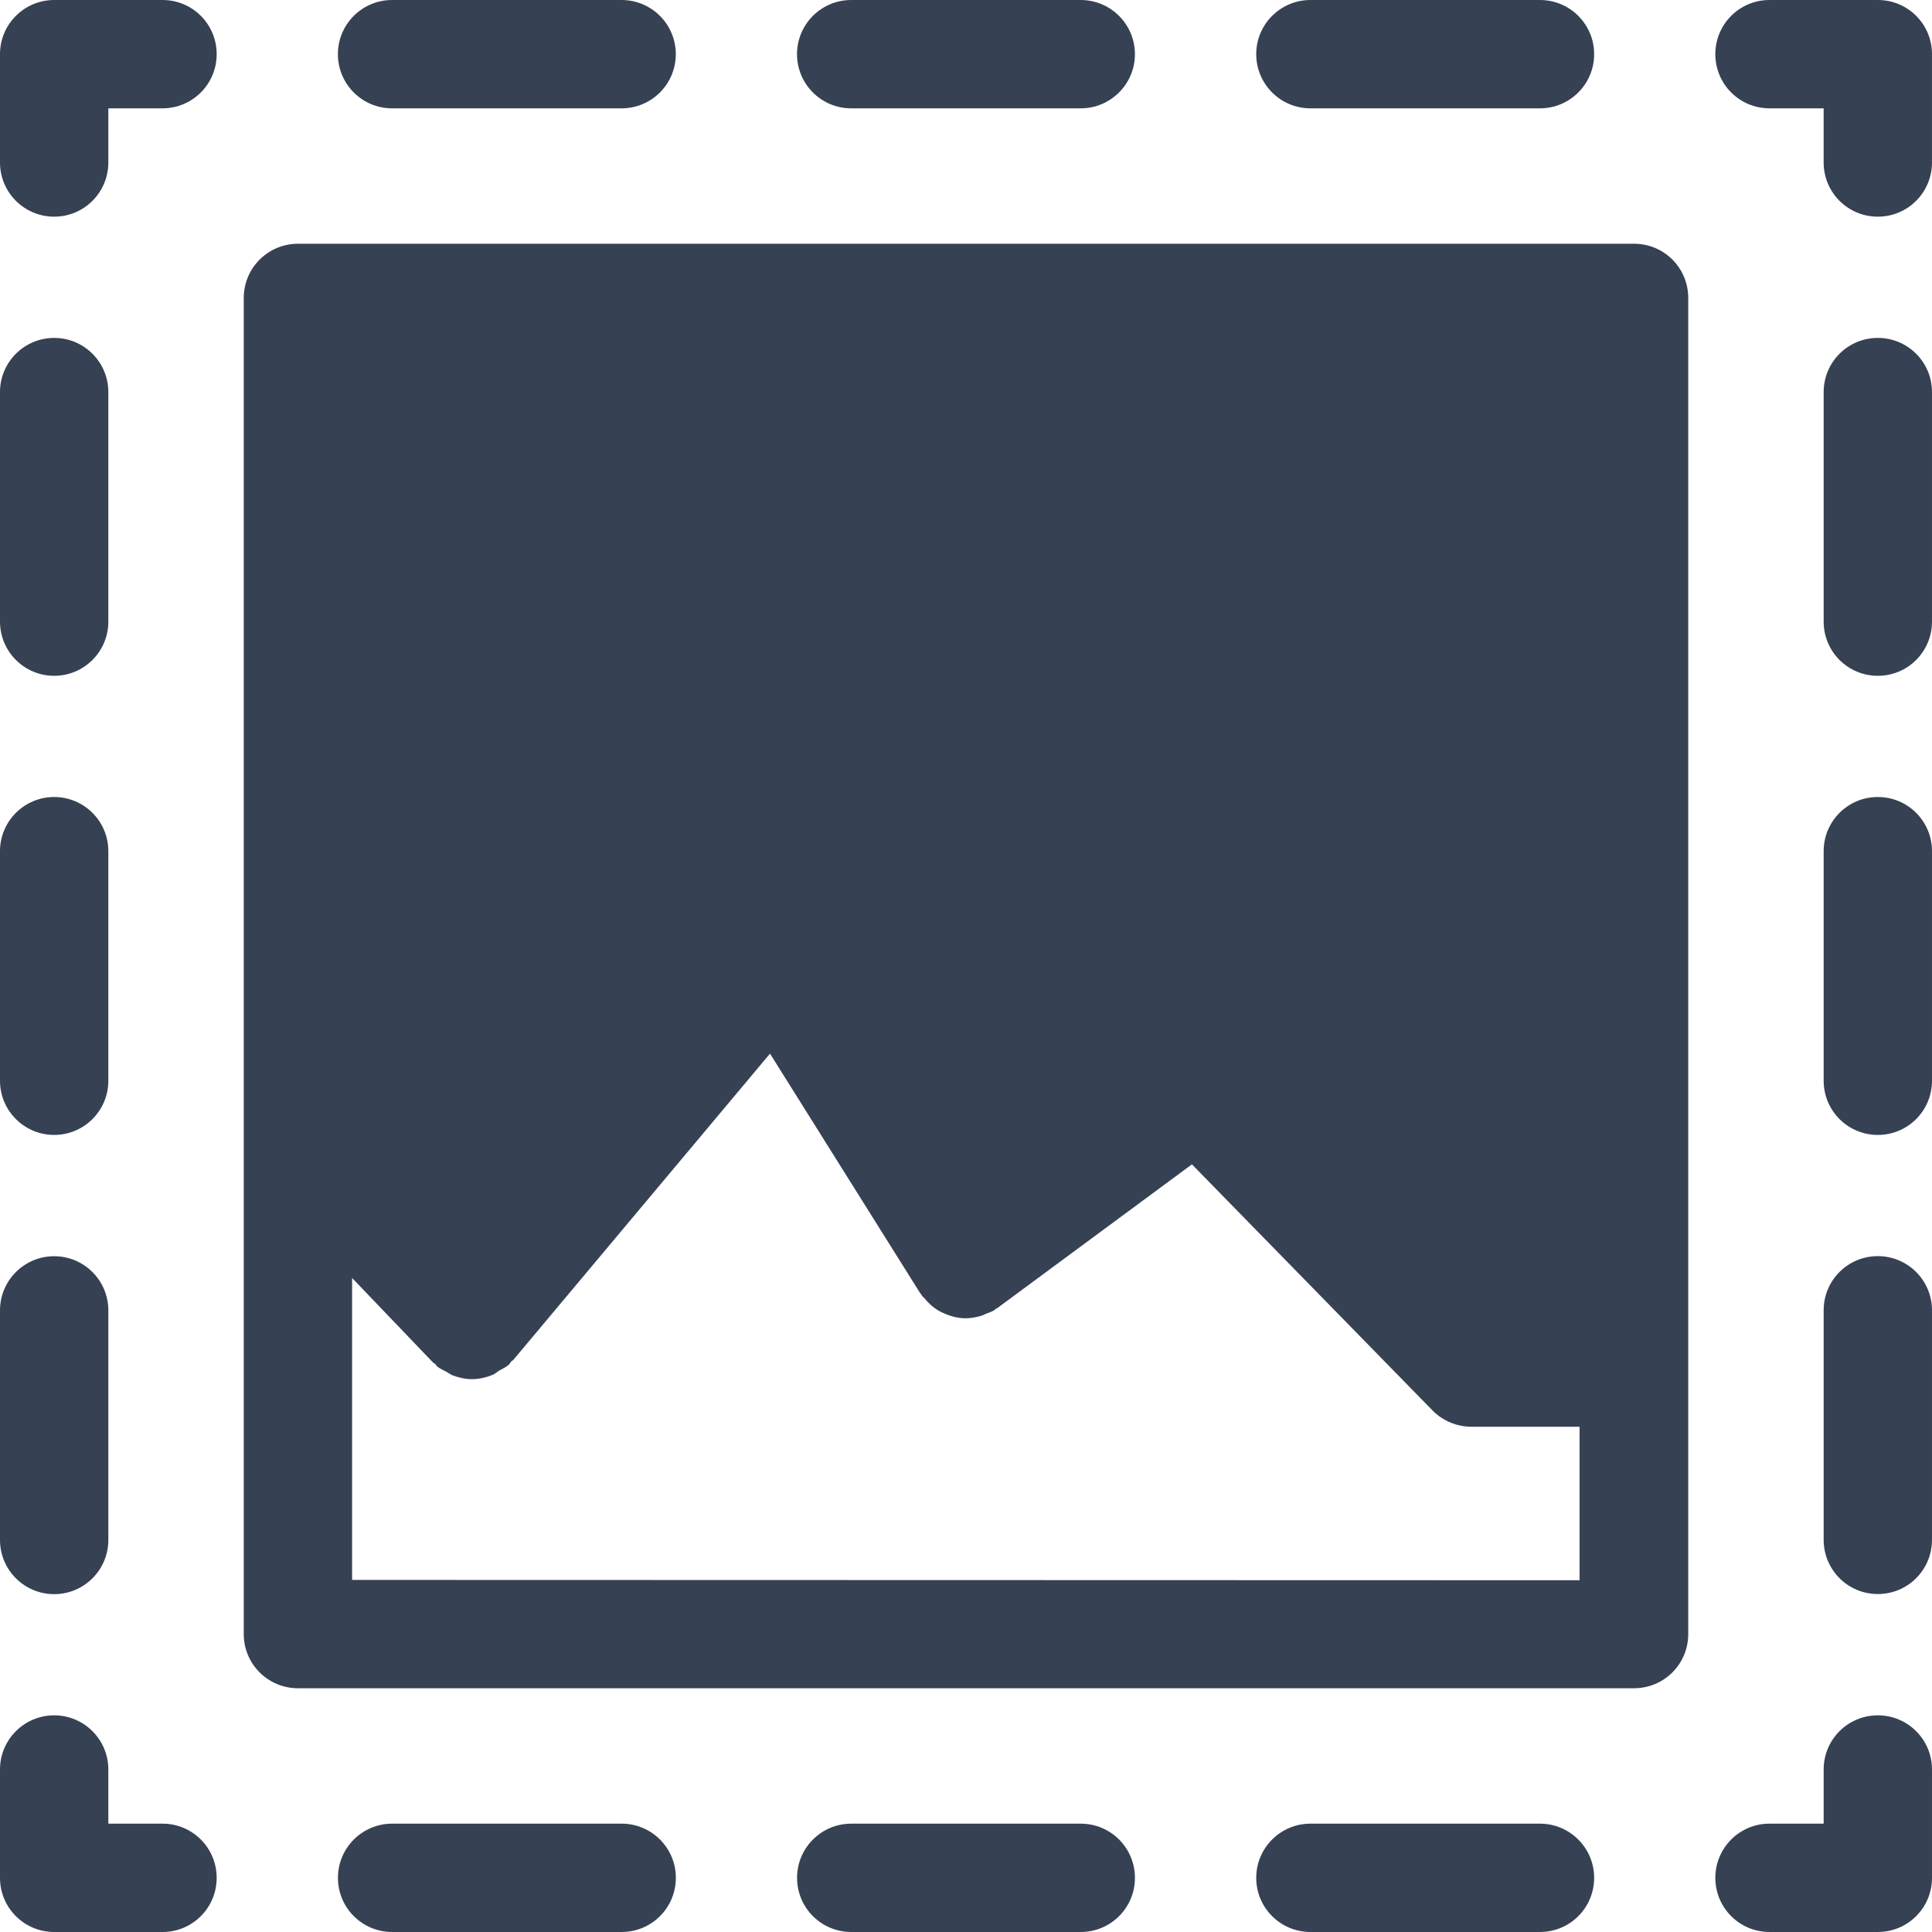 <!DOCTYPE svg PUBLIC "-//W3C//DTD SVG 1.1//EN" "http://www.w3.org/Graphics/SVG/1.1/DTD/svg11.dtd">
<!-- Uploaded to: SVG Repo, www.svgrepo.com, Transformed by: SVG Repo Mixer Tools -->
<svg fill="#364153" version="1.1" id="Capa_1" xmlns="http://www.w3.org/2000/svg" xmlns:xlink="http://www.w3.org/1999/xlink" width="800px" height="800px" viewBox="0 0 192.602 192.602" xml:space="preserve">
<g id="SVGRepo_bgCarrier" stroke-width="0"/>
<g id="SVGRepo_tracerCarrier" stroke-linecap="round" stroke-linejoin="round"/>
<g id="SVGRepo_iconCarrier"> <g> <g> <path d="M162.902,24.3H29.7c-2.979,0-5.4,2.416-5.4,5.4v133.201c0,2.99,2.42,5.4,5.4,5.4h133.202c2.989,0,5.399-2.41,5.399-5.4 V29.7C168.302,26.708,165.892,24.3,162.902,24.3z M35.1,157.502v-30.101l8.053,8.411c0.068,0.073,0.166,0.105,0.237,0.169 c0.074,0.073,0.108,0.163,0.192,0.242c0.292,0.242,0.633,0.363,0.952,0.549c0.195,0.105,0.361,0.242,0.562,0.326 c0.63,0.243,1.29,0.391,1.949,0.391l0,0l0,0c0.725,0,1.437-0.169,2.112-0.453c0.222-0.105,0.401-0.274,0.609-0.401 c0.346-0.2,0.715-0.343,1.01-0.644c0.077-0.073,0.103-0.168,0.18-0.253c0.065-0.073,0.161-0.105,0.227-0.179l25.579-30.523 l14.953,23.852c0.05,0.085,0.114,0.122,0.164,0.201c0.031,0.042,0.031,0.105,0.068,0.132c0.045,0.063,0.119,0.084,0.163,0.137 c0.485,0.612,1.058,1.118,1.722,1.445c0.071,0.031,0.134,0.053,0.2,0.089c0.707,0.327,1.463,0.527,2.247,0.527 c0.535,0,1.047-0.1,1.566-0.253c0.145-0.042,0.306-0.132,0.459-0.2c0.29-0.11,0.562-0.2,0.841-0.363 c0.056-0.048,0.087-0.111,0.135-0.127c0.065-0.042,0.137-0.053,0.2-0.116l19.343-14.286l23.983,24.532 c0.011,0.011,0.021,0.011,0.021,0.021c0.495,0.506,1.097,0.907,1.761,1.181c0.665,0.28,1.371,0.422,2.078,0.422h10.8v15.304 L35.1,157.502L35.1,157.502z"/> <path d="M187.202,171.002c-2.99,0-5.4,2.415-5.4,5.399v5.4h-5.399c-2.99,0-5.4,2.415-5.4,5.4c0,2.99,2.41,5.399,5.4,5.399h10.8 c2.99,0,5.399-2.409,5.399-5.399v-10.801C192.602,173.417,190.192,171.002,187.202,171.002z"/> <path d="M61.977,181.802H39.09c-2.979,0-5.4,2.415-5.4,5.4c0,2.99,2.421,5.399,5.4,5.399h22.887c2.979,0,5.399-2.409,5.399-5.399 C67.376,184.217,64.956,181.802,61.977,181.802z"/> <path d="M153.521,181.802h-22.887c-2.975,0-5.4,2.415-5.4,5.4c0,2.99,2.426,5.399,5.4,5.399h22.887c2.984,0,5.4-2.409,5.4-5.399 C158.921,184.217,156.495,181.802,153.521,181.802z"/> <path d="M107.742,181.802H84.86c-2.979,0-5.4,2.415-5.4,5.4c0,2.99,2.42,5.399,5.4,5.399h22.882c2.984,0,5.399-2.409,5.399-5.399 C113.142,184.217,110.727,181.802,107.742,181.802z"/> <path d="M16.2,181.802h-5.4v-5.4c0-2.984-2.418-5.399-5.4-5.399c-2.979,0-5.4,2.415-5.4,5.399v10.801 c0,2.99,2.421,5.399,5.4,5.399h10.8c2.982,0,5.4-2.409,5.4-5.399C21.6,184.217,19.188,181.802,16.2,181.802z"/> <path d="M0,153.521c0,2.984,2.421,5.4,5.4,5.4c2.982,0,5.4-2.416,5.4-5.4v-22.887c0-2.984-2.418-5.4-5.4-5.4 c-2.979,0-5.4,2.416-5.4,5.4V153.521z"/> <path d="M0,107.741c0,2.985,2.421,5.4,5.4,5.4c2.982,0,5.4-2.415,5.4-5.4V84.855c0-2.985-2.418-5.4-5.4-5.4 c-2.979,0-5.4,2.415-5.4,5.4V107.741z"/> <path d="M5.4,67.371c2.982,0,5.4-2.415,5.4-5.4V39.087c0-2.987-2.418-5.4-5.4-5.4c-2.979,0-5.4,2.413-5.4,5.4v22.884 C0,64.956,2.421,67.371,5.4,67.371z"/> <path d="M16.2,0H5.4C2.421,0,0,2.415,0,5.4v10.8c0,2.984,2.421,5.4,5.4,5.4c2.982,0,5.4-2.416,5.4-5.4v-5.4h5.4 c2.982,0,5.4-2.415,5.4-5.399C21.6,2.407,19.188,0,16.2,0z"/> <path d="M107.742,10.8c2.974,0,5.399-2.415,5.399-5.399c0-2.985-2.426-5.4-5.399-5.4H84.855c-2.979,0-5.4,2.415-5.4,5.4 c0,2.984,2.42,5.399,5.4,5.399H107.742z"/> <path d="M153.521,10.8c2.984,0,5.4-2.415,5.4-5.399c0-2.985-2.416-5.4-5.4-5.4h-22.887c-2.975,0-5.4,2.415-5.4,5.4 c0,2.984,2.426,5.399,5.4,5.399H153.521z"/> <path d="M61.971,10.8c2.979,0,5.4-2.415,5.4-5.399c0-2.985-2.421-5.4-5.4-5.4H39.084c-2.979,0-5.399,2.415-5.399,5.4 c0,2.984,2.42,5.399,5.399,5.399H61.971z"/> <path d="M187.202,0h-10.8c-2.99,0-5.4,2.415-5.4,5.4c0,2.984,2.41,5.399,5.4,5.399h5.399v5.4c0,2.984,2.41,5.4,5.4,5.4 s5.399-2.416,5.399-5.4V5.4C192.602,2.407,190.192,0,187.202,0z"/> <path d="M187.202,125.224c-2.99,0-5.4,2.415-5.4,5.399v22.887c0,2.985,2.41,5.4,5.4,5.4s5.399-2.415,5.399-5.4v-22.887 C192.602,127.649,190.192,125.224,187.202,125.224z"/> <path d="M187.202,33.687c-2.99,0-5.4,2.413-5.4,5.4v22.884c0,2.985,2.41,5.4,5.4,5.4s5.399-2.415,5.399-5.4V39.087 C192.602,36.1,190.192,33.687,187.202,33.687z"/> <path d="M187.202,79.455c-2.99,0-5.4,2.415-5.4,5.4v22.886c0,2.985,2.41,5.4,5.4,5.4s5.399-2.415,5.399-5.4V84.855 C192.602,81.87,190.192,79.455,187.202,79.455z"/> </g> </g> </g>
</svg>